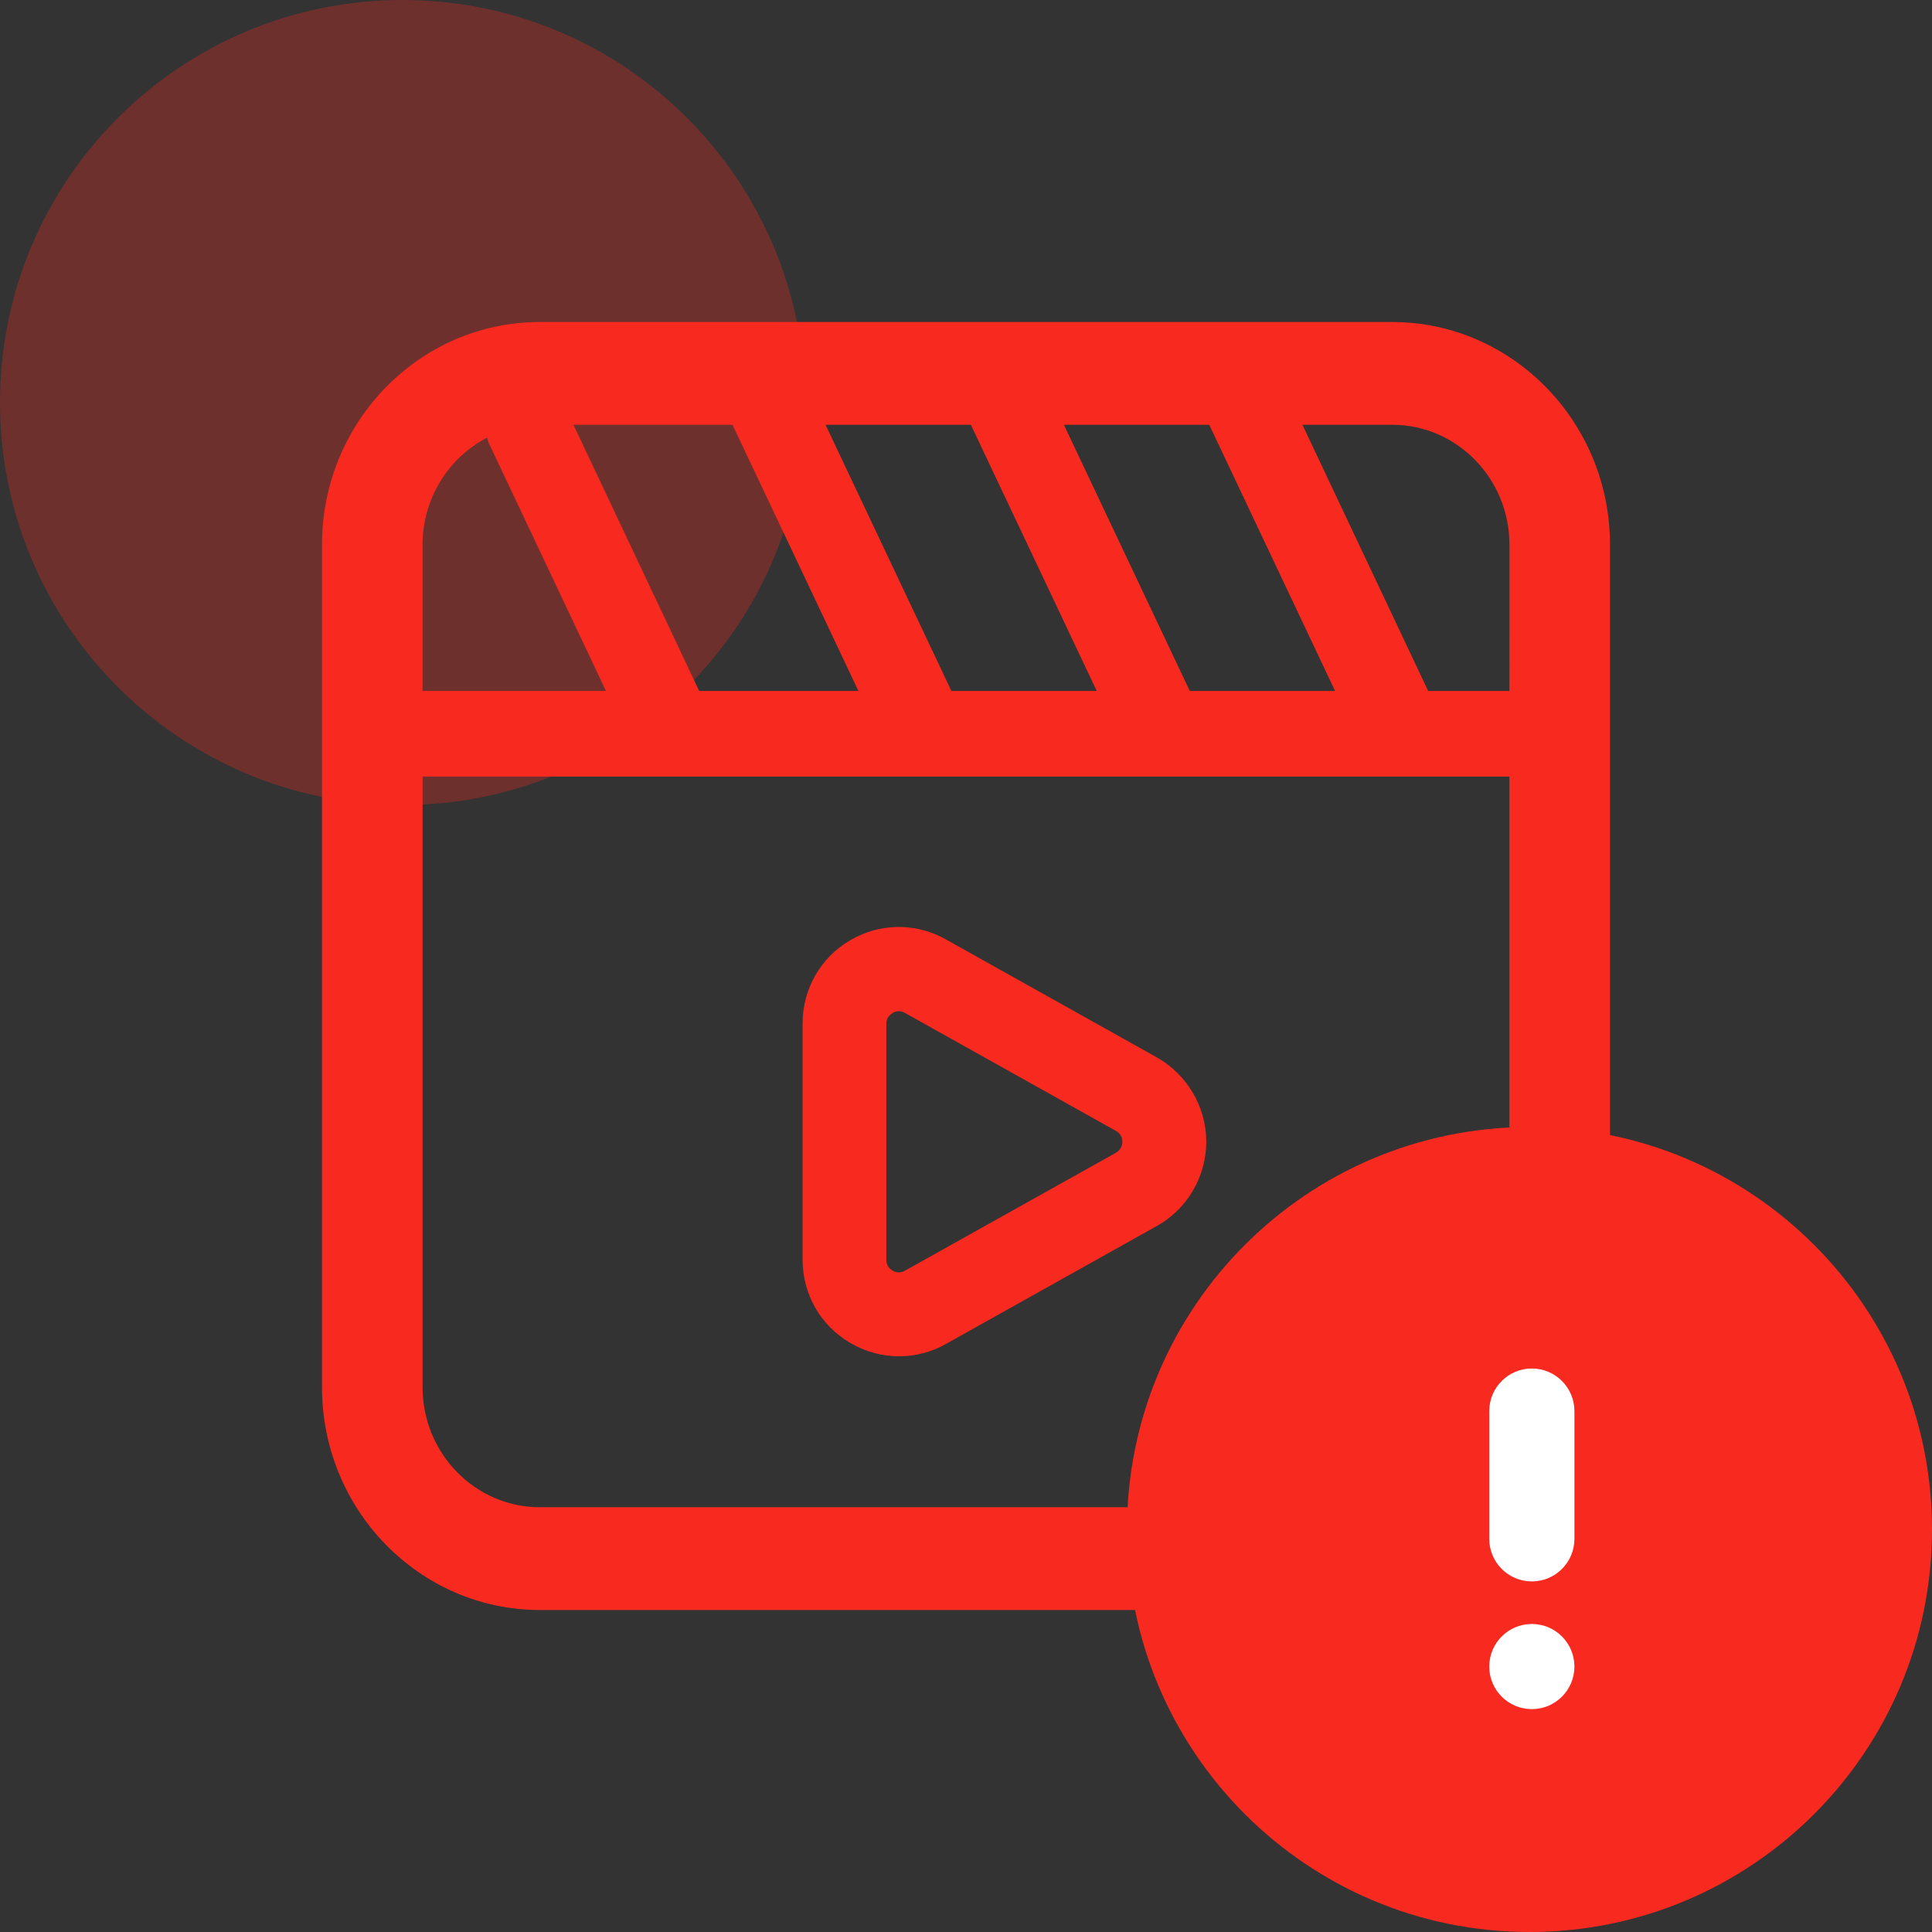 <?xml version="1.0" encoding="UTF-8"?>
<svg width="48px" height="48px" viewBox="0 0 48 48" version="1.1" xmlns="http://www.w3.org/2000/svg" xmlns:xlink="http://www.w3.org/1999/xlink">
    <rect x="0" y="0" width="48" height="48" fill="#333333" stroke="none"/>
    <!-- Generator: Sketch 60 (88103) - https://sketch.com -->
    <title>LDXGC_icon_sb</title>
    <desc>Created with Sketch.</desc>
    <g id="zoocreator" stroke="none" stroke-width="1" fill="none" fill-rule="evenodd">
        <g id="10-来电秀工具工程" transform="translate(-1467, -761)" fill-rule="nonzero">
            <g id="empty_nodata" transform="translate(310, 181)">
                <g id="来电秀视频/默认状态-copy-10" transform="translate(1085, 433)">
                    <g id="来电秀视频/默认状态/默认">
                        <g id="来电秀视频-copy">
                            <g id="LDXGC_icon_sb" transform="translate(72, 147)">
                                <path d="M0,10 C0,15.523 4.477,20 10,20 C15.523,20 20,15.523 20,10 C20,4.477 15.523,0 10,0 C4.477,0 0,4.477 0,10 Z" id="Path" fill-opacity="0.3" fill="#F82A20"></path>
                                <path d="M34.586,8 C37.572,8 40,10.485 40,13.532 L40,13.532 L40,34.468 C40,37.519 37.572,40 34.586,40 L34.586,40 L13.414,40 C10.428,40 8,37.519 8,34.468 L8,34.468 L8,13.532 C8,10.481 10.428,8 13.414,8 L13.414,8 Z M37.501,19.294 L10.499,19.294 L10.499,34.468 C10.499,36.111 11.807,37.447 13.414,37.447 L13.414,37.447 L34.586,37.447 C36.193,37.447 37.501,36.111 37.501,34.468 L37.501,34.468 L37.501,19.294 Z M21.28,23.276 C21.981,22.929 22.809,22.949 23.498,23.338 L23.498,23.338 L28.74,26.27 C29.495,26.696 29.966,27.499 29.97,28.361 C29.968,29.236 29.496,30.04 28.74,30.46 L28.74,30.46 L23.498,33.392 C23.135,33.597 22.734,33.697 22.334,33.697 C21.913,33.697 21.5,33.584 21.12,33.362 C20.383,32.928 19.94,32.154 19.94,31.292 L19.94,31.292 L19.94,25.433 C19.937,24.578 20.388,23.787 21.12,23.363 L21.12,23.363 Z M22.334,25.123 C22.278,25.123 22.223,25.139 22.176,25.169 L22.176,25.169 L22.137,25.195 C22.083,25.238 22.021,25.313 22.021,25.437 L22.021,25.437 L22.021,31.3 C22.019,31.412 22.079,31.515 22.176,31.568 L22.176,31.568 L22.234,31.597 C22.315,31.625 22.405,31.617 22.48,31.572 L22.48,31.572 L27.723,28.641 C27.822,28.587 27.884,28.483 27.885,28.368 L27.885,28.368 L27.879,28.302 C27.861,28.215 27.806,28.139 27.726,28.097 L27.726,28.097 L22.484,25.166 C22.43,25.136 22.38,25.123 22.334,25.123 Z M34.587,10.553 L32.358,10.553 L35.482,17.166 L37.501,17.166 L37.502,13.532 C37.502,11.889 36.194,10.553 34.587,10.553 L34.587,10.553 Z M18.199,10.553 L14.247,10.553 L17.37,17.166 L21.327,17.166 L18.199,10.553 Z M24.121,10.553 L20.51,10.553 L23.637,17.166 L27.248,17.166 L24.121,10.553 Z M30.043,10.553 L26.432,10.553 L29.559,17.166 L33.17,17.166 L30.043,10.553 Z M12.102,10.872 C11.118,11.383 10.498,12.41 10.498,13.532 L10.498,13.532 L10.498,17.166 L15.055,17.166 L12.169,11.059 C12.139,11 12.119,10.936 12.102,10.873 Z" id="Combined-Shape" fill="#F82A20"></path>
                                <path d="M28,38 L28,38.001 C28,43.523 32.477,48 38,48 C43.523,48 48,43.523 48,38.001 C48,38.001 48,38 48,38 L48,37.999 C48,32.477 43.523,28 38,28 C32.477,28 28,32.477 28,37.999 C28,37.999 28,38 28,38 L28,38 Z" id="Path" fill="#F82A20"></path>
                                <path d="M38.058,40.347 L38.058,40.347 C38.642,40.347 39.116,40.821 39.116,41.405 C39.116,41.99 38.642,42.463 38.058,42.463 C38.058,42.463 38.058,42.463 38.058,42.463 L38.058,42.463 C37.474,42.463 37,41.99 37,41.405 C37,40.821 37.474,40.347 38.058,40.347 L38.058,40.347 Z M38.058,39.29 L38.058,39.29 C37.474,39.29 37,38.816 37,38.232 L37,35.058 L37,35.058 C37,34.474 37.474,34 38.058,34 C38.642,34 39.116,34.474 39.116,35.058 L39.116,38.232 L39.116,38.232 C39.116,38.816 38.642,39.29 38.058,39.29 L38.058,39.29 Z" id="Shape" fill="#FFFFFF"></path>
                            </g>
                        </g>
                    </g>
                </g>
            </g>
        </g>
    </g>
</svg>